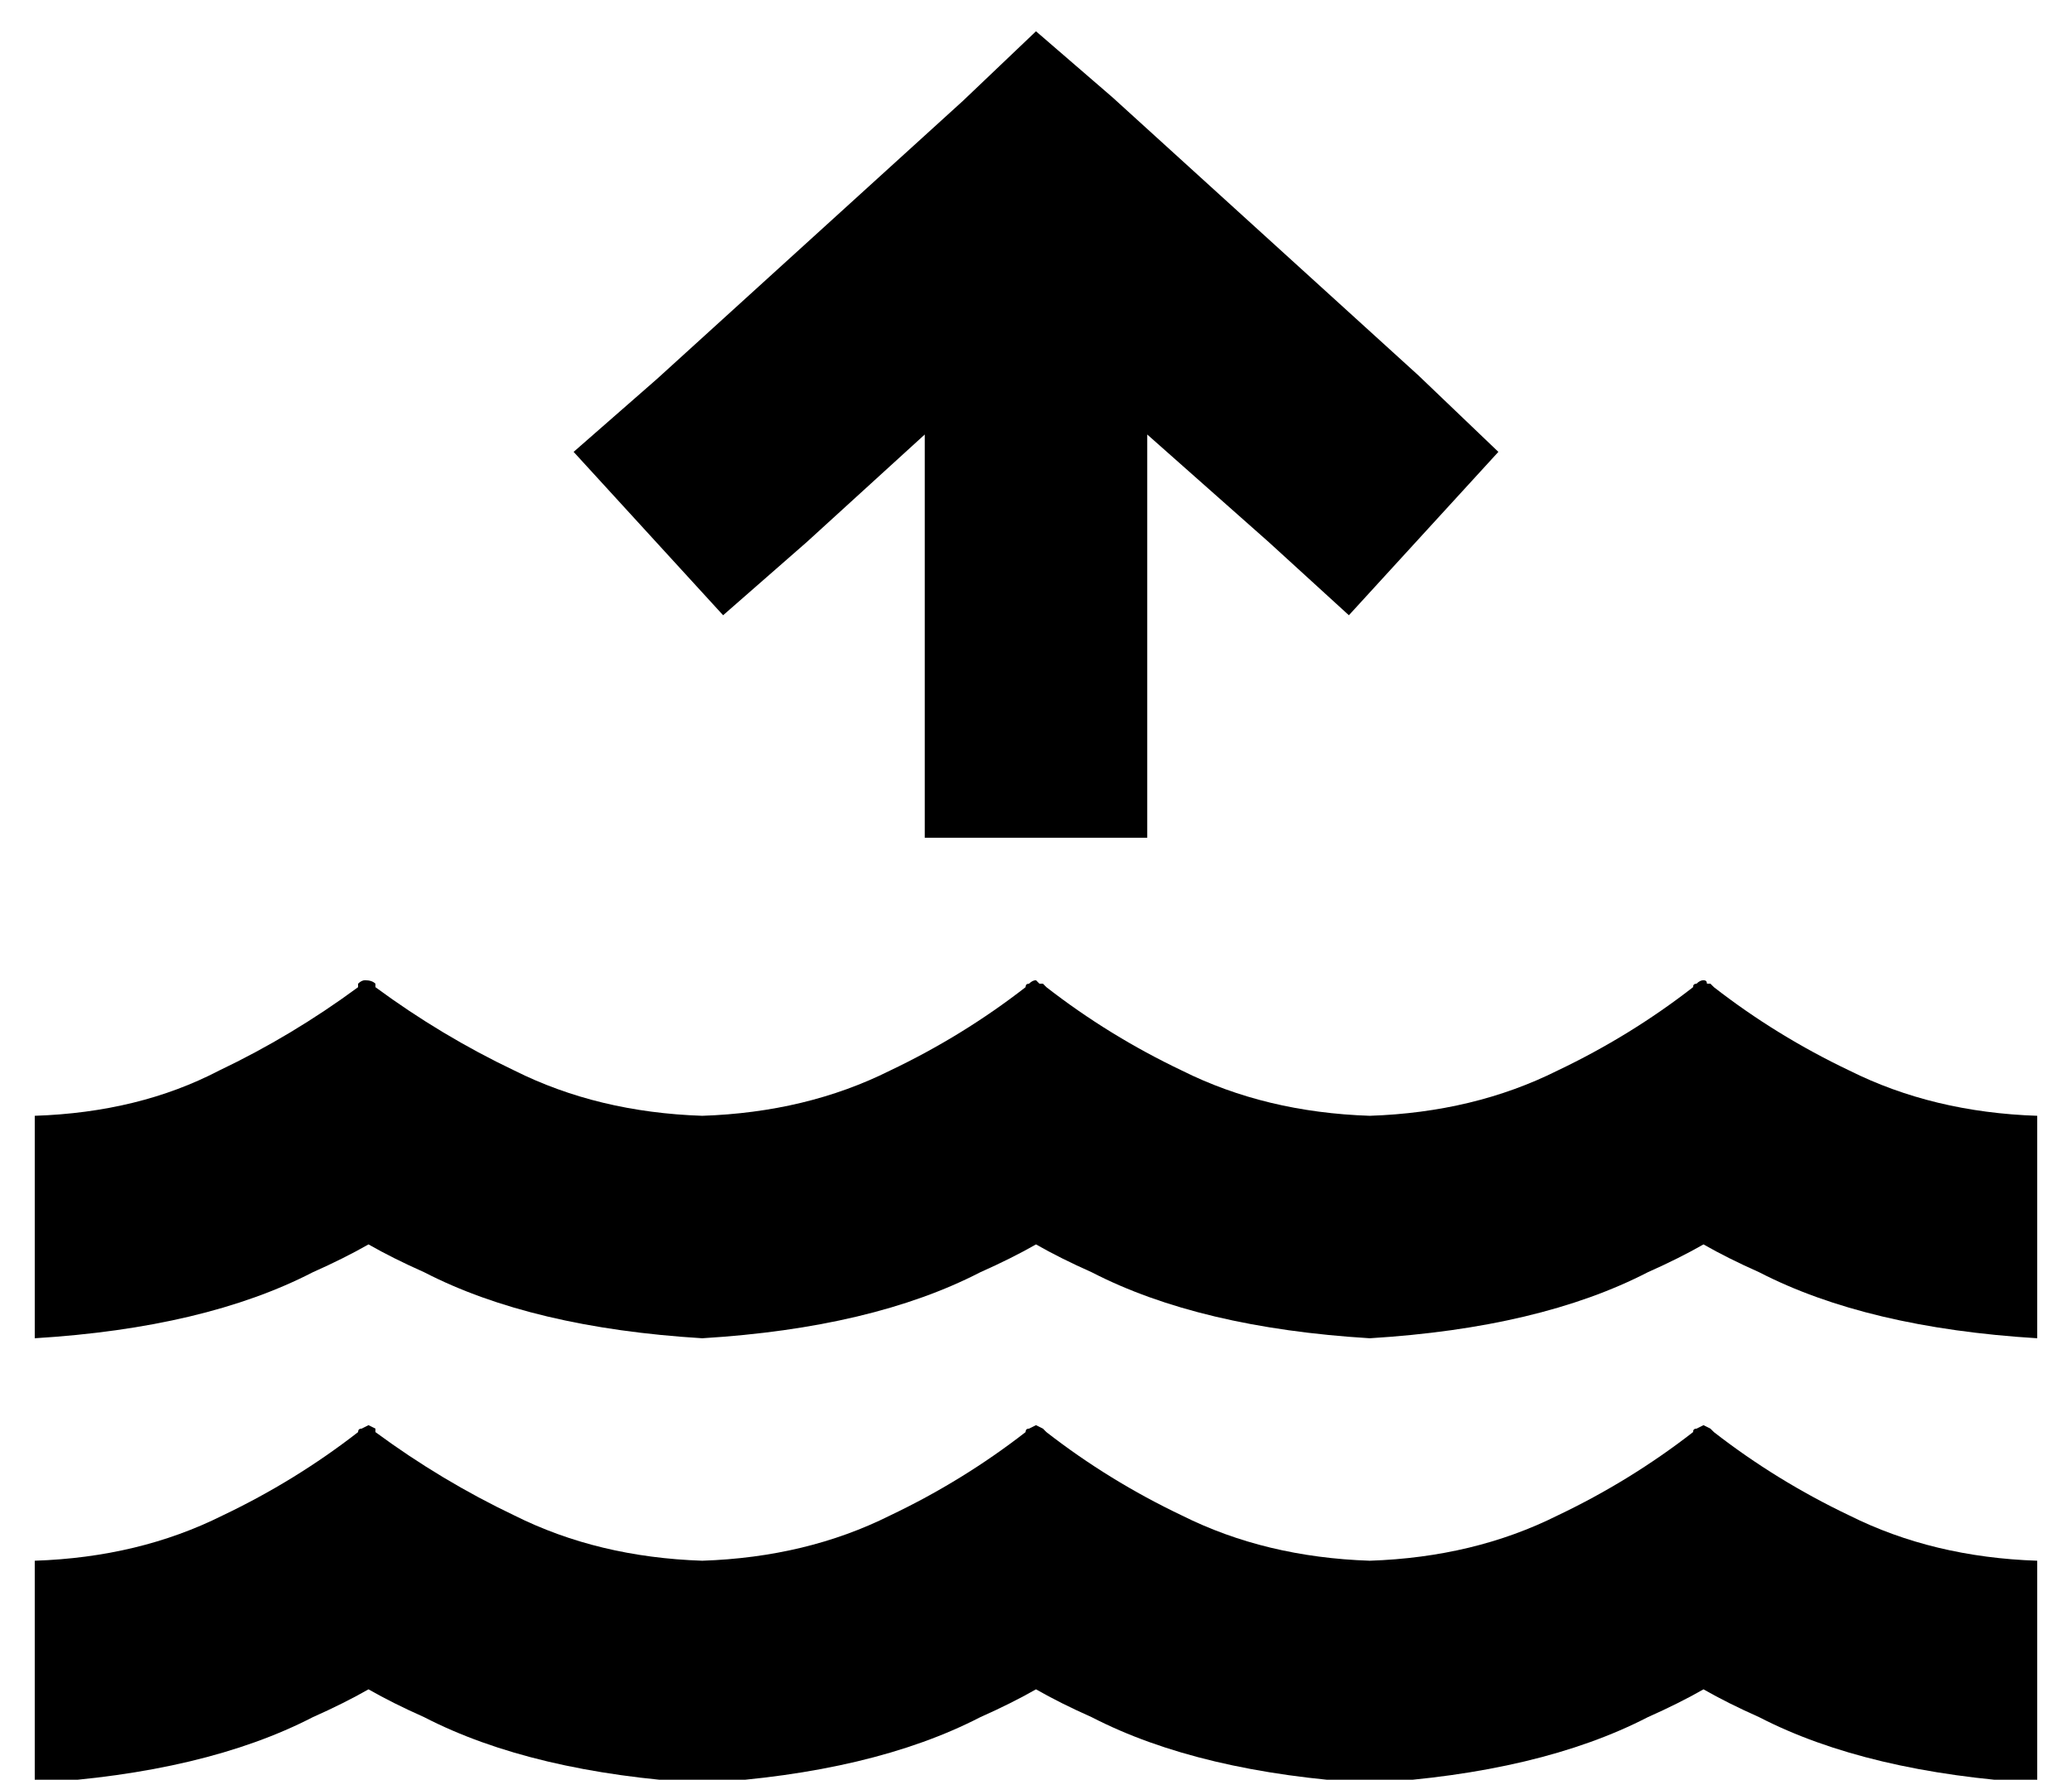 <?xml version="1.0" standalone="no"?>
<!DOCTYPE svg PUBLIC "-//W3C//DTD SVG 1.1//EN" "http://www.w3.org/Graphics/SVG/1.1/DTD/svg11.dtd" >
<svg xmlns="http://www.w3.org/2000/svg" xmlns:xlink="http://www.w3.org/1999/xlink" version="1.1" viewBox="-10 -40 596 512">
   <path fill="currentColor"
d="M320 85l35 31l-35 -31l35 31l23 21v0l43 -47v0l-23 -22v0l-88 -80v0l-22 -19v0l-21 20v0l-88 80v0l-24 21v0l43 47v0l24 -21v0l34 -31v0v84v0v32v0h64v0v-32v0v-84v0zM288 446q7 4 16 8q31 16 80 19q49 -3 80 -19q9 -4 16 -8q7 4 16 8q31 16 80 19v-64v0q-30 -1 -54 -13
q-21 -10 -39 -24l-1 -1l-2 -1v0l-2 1v0q-1 0 -1 1q-18 14 -39 24q-24 12 -54 13q-30 -1 -54 -13q-21 -10 -39 -24l-1 -1l-2 -1v0l-2 1v0q-1 0 -1 1q-18 14 -39 24q-24 12 -54 13q-30 -1 -54 -13q-21 -10 -40 -24v-1l-2 -1v0l-2 1v0q-1 0 -1 1q-18 14 -39 24q-24 12 -54 13
v64v0q49 -3 80 -19q9 -4 16 -8q7 4 16 8q31 16 80 19q49 -3 80 -19q9 -4 16 -8v0zM272 326q9 -4 16 -8q7 4 16 8q31 16 80 19q49 -3 80 -19q9 -4 16 -8q7 4 16 8q31 16 80 19v-64v0q-30 -1 -54 -13q-21 -10 -39 -24l-1 -1h-1q0 -1 -1 -1t-2 1q-1 0 -1 1q-18 14 -39 24
q-24 12 -54 13q-30 -1 -54 -13q-21 -10 -39 -24l-1 -1h-1l-1 -1q-1 0 -2 1q-1 0 -1 1q-18 14 -39 24q-24 12 -54 13q-30 -1 -54 -13q-21 -10 -40 -24v-1q-1 -1 -3 -1q-1 0 -2 1v1q-19 14 -40 24q-23 12 -53 13v64v0q49 -3 80 -19q9 -4 16 -8q7 4 16 8q31 16 80 19
q49 -3 80 -19v0z" />
</svg>

